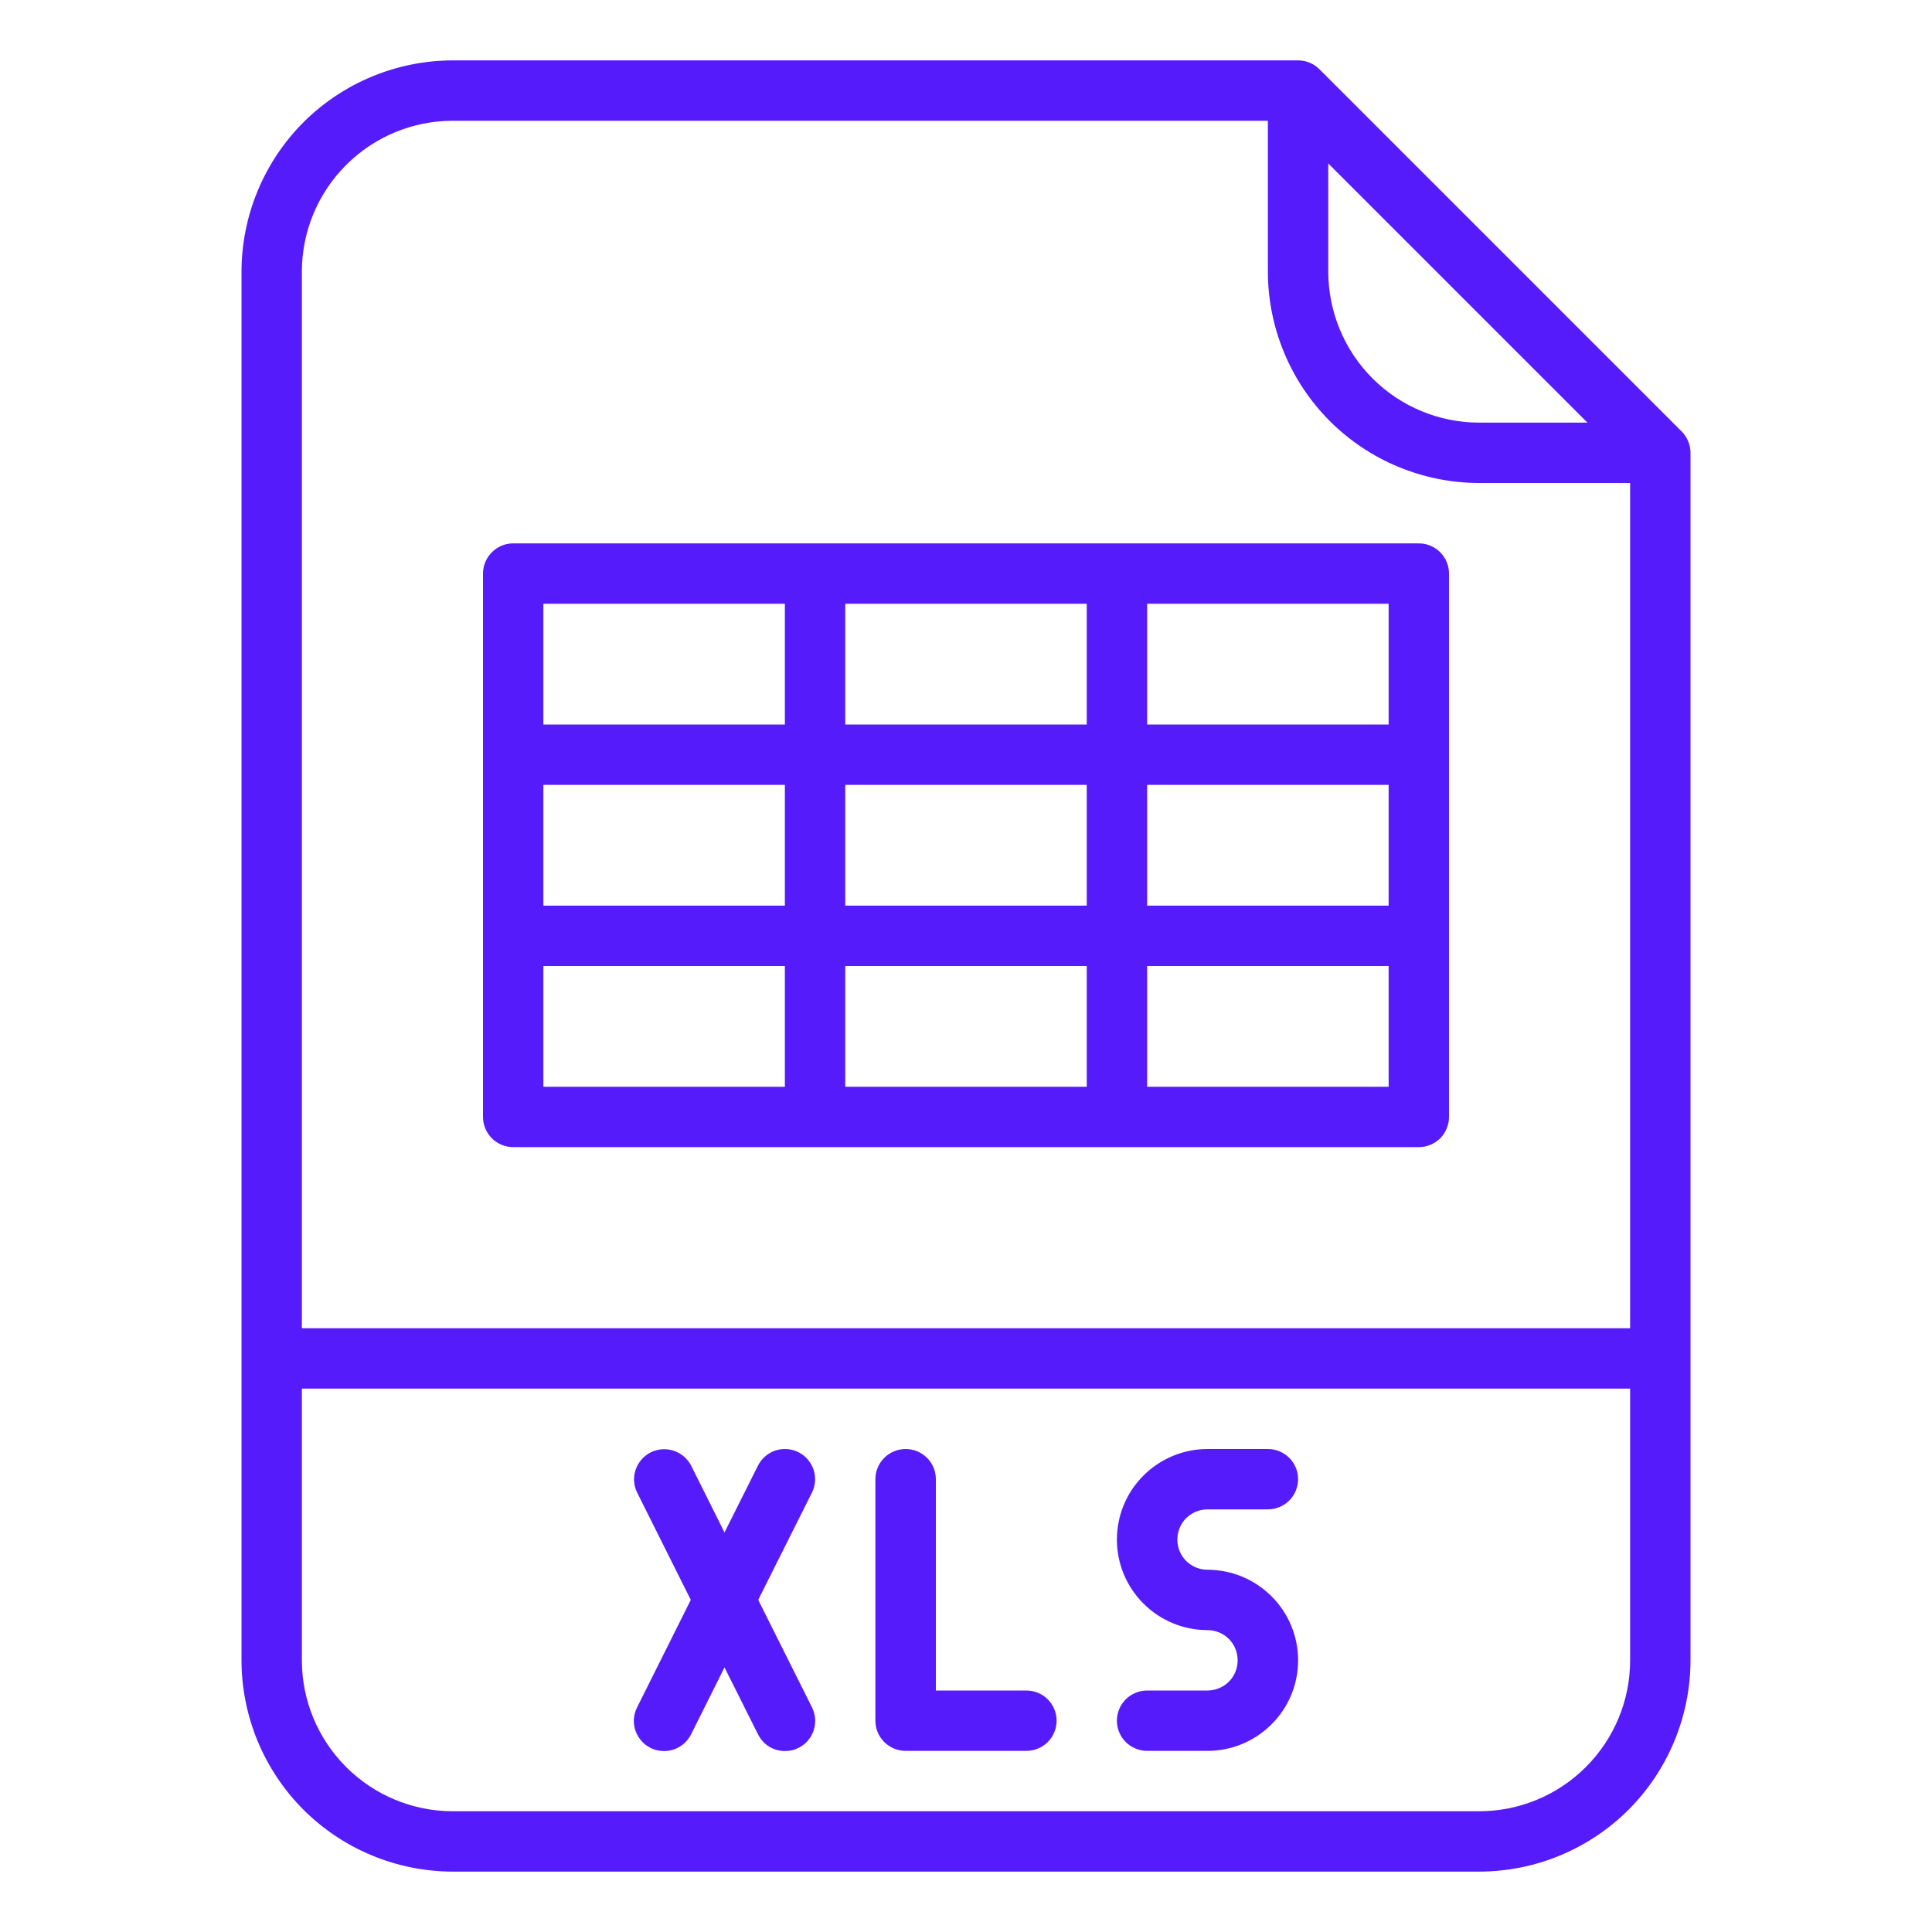 <svg width="20" height="20" viewBox="0 0 20 20" fill="none" xmlns="http://www.w3.org/2000/svg">
    <path d="M13.659 0.717C13.63 0.688 13.595 0.664 13.557 0.649C13.519 0.633 13.479 0.625 13.438 0.625H4.688C4.108 0.626 3.552 0.856 3.141 1.266C2.731 1.677 2.501 2.233 2.5 2.812V17.188C2.501 17.767 2.731 18.323 3.141 18.734C3.552 19.144 4.108 19.374 4.688 19.375H15.312C15.893 19.374 16.448 19.144 16.859 18.734C17.269 18.323 17.499 17.767 17.5 17.188V4.688C17.5 4.646 17.492 4.606 17.476 4.568C17.46 4.53 17.438 4.496 17.409 4.467L13.659 0.717ZM13.75 1.692L16.433 4.375H15.312C14.898 4.375 14.501 4.21 14.208 3.917C13.915 3.624 13.751 3.227 13.75 2.812V1.692ZM4.688 1.25H13.125V2.812C13.126 3.392 13.356 3.948 13.766 4.359C14.177 4.769 14.732 4.999 15.312 5H16.875V13.75H3.125V2.812C3.125 2.398 3.29 2.001 3.583 1.708C3.876 1.415 4.273 1.25 4.688 1.25ZM15.312 18.75H4.688C4.273 18.75 3.876 18.585 3.583 18.292C3.29 17.999 3.125 17.602 3.125 17.188V14.375H16.875V17.188C16.875 17.602 16.71 17.999 16.417 18.292C16.124 18.585 15.727 18.75 15.312 18.75Z" fill="#561BFB"/>
    <path d="M10.625 17.5H9.688V15.312C9.688 15.23 9.655 15.15 9.596 15.091C9.537 15.033 9.458 15 9.375 15C9.292 15 9.213 15.033 9.154 15.091C9.095 15.15 9.062 15.23 9.062 15.312V17.812C9.062 17.895 9.095 17.975 9.154 18.034C9.213 18.092 9.292 18.125 9.375 18.125H10.625C10.708 18.125 10.787 18.092 10.846 18.034C10.905 17.975 10.938 17.895 10.938 17.812C10.938 17.73 10.905 17.65 10.846 17.591C10.787 17.533 10.708 17.5 10.625 17.5Z" fill="#561BFB"/>
    <path d="M8.265 15.033C8.191 14.996 8.105 14.99 8.026 15.016C7.948 15.042 7.883 15.099 7.846 15.173L7.5 15.864L7.155 15.173C7.117 15.099 7.052 15.044 6.974 15.018C6.896 14.992 6.81 14.998 6.736 15.035C6.663 15.072 6.606 15.137 6.58 15.215C6.554 15.293 6.559 15.378 6.596 15.452L7.151 16.562L6.596 17.673C6.577 17.709 6.566 17.75 6.562 17.791C6.559 17.832 6.564 17.873 6.577 17.912C6.59 17.951 6.611 17.988 6.638 18.019C6.664 18.05 6.697 18.076 6.734 18.094C6.771 18.113 6.811 18.124 6.852 18.126C6.894 18.129 6.935 18.124 6.974 18.111C7.013 18.098 7.049 18.077 7.08 18.05C7.111 18.022 7.136 17.989 7.155 17.952L7.5 17.261L7.846 17.952C7.864 17.989 7.889 18.022 7.92 18.05C7.951 18.077 7.987 18.098 8.026 18.111C8.065 18.124 8.107 18.129 8.148 18.126C8.189 18.124 8.229 18.113 8.266 18.094C8.303 18.076 8.336 18.05 8.363 18.019C8.39 17.988 8.41 17.951 8.423 17.912C8.436 17.873 8.441 17.832 8.438 17.791C8.435 17.75 8.423 17.709 8.405 17.673L7.849 16.562L8.405 15.452C8.442 15.378 8.448 15.292 8.422 15.214C8.395 15.135 8.339 15.07 8.265 15.033Z" fill="#561BFB"/>
    <path d="M12.5 15.625H13.125C13.208 15.625 13.287 15.592 13.346 15.534C13.405 15.475 13.438 15.395 13.438 15.312C13.438 15.23 13.405 15.15 13.346 15.091C13.287 15.033 13.208 15 13.125 15H12.5C12.251 15 12.013 15.099 11.837 15.275C11.661 15.45 11.562 15.689 11.562 15.938C11.562 16.186 11.661 16.425 11.837 16.6C12.013 16.776 12.251 16.875 12.5 16.875C12.583 16.875 12.662 16.908 12.721 16.966C12.78 17.025 12.812 17.105 12.812 17.188C12.812 17.27 12.78 17.35 12.721 17.409C12.662 17.467 12.583 17.5 12.5 17.5H11.875C11.792 17.5 11.713 17.533 11.654 17.591C11.595 17.65 11.562 17.73 11.562 17.812C11.562 17.895 11.595 17.975 11.654 18.034C11.713 18.092 11.792 18.125 11.875 18.125H12.5C12.749 18.125 12.987 18.026 13.163 17.85C13.339 17.675 13.438 17.436 13.438 17.188C13.438 16.939 13.339 16.7 13.163 16.525C12.987 16.349 12.749 16.25 12.5 16.25C12.417 16.25 12.338 16.217 12.279 16.159C12.22 16.1 12.188 16.02 12.188 15.938C12.188 15.855 12.22 15.775 12.279 15.716C12.338 15.658 12.417 15.625 12.5 15.625Z" fill="#561BFB"/>
    <path d="M5.312 11.875H14.688C14.77 11.875 14.85 11.842 14.909 11.784C14.967 11.725 15 11.645 15 11.562V5.938C15 5.855 14.967 5.775 14.909 5.717C14.85 5.658 14.77 5.625 14.688 5.625H5.312C5.23 5.625 5.15 5.658 5.092 5.717C5.033 5.775 5 5.855 5 5.938V11.562C5 11.645 5.033 11.725 5.092 11.784C5.15 11.842 5.23 11.875 5.312 11.875ZM5.625 10H8.125V11.25H5.625V10ZM11.25 8.125V9.375H8.75V8.125H11.25ZM8.75 7.5V6.25H11.25V7.5H8.75ZM11.875 8.125H14.375V9.375H11.875V8.125ZM11.25 10V11.25H8.75V10H11.25ZM8.125 9.375H5.625V8.125H8.125V9.375ZM11.875 11.25V10H14.375V11.25H11.875ZM14.375 7.5H11.875V6.25H14.375V7.5ZM8.125 6.25V7.5H5.625V6.25H8.125Z" fill="#561BFB"/>
</svg>
